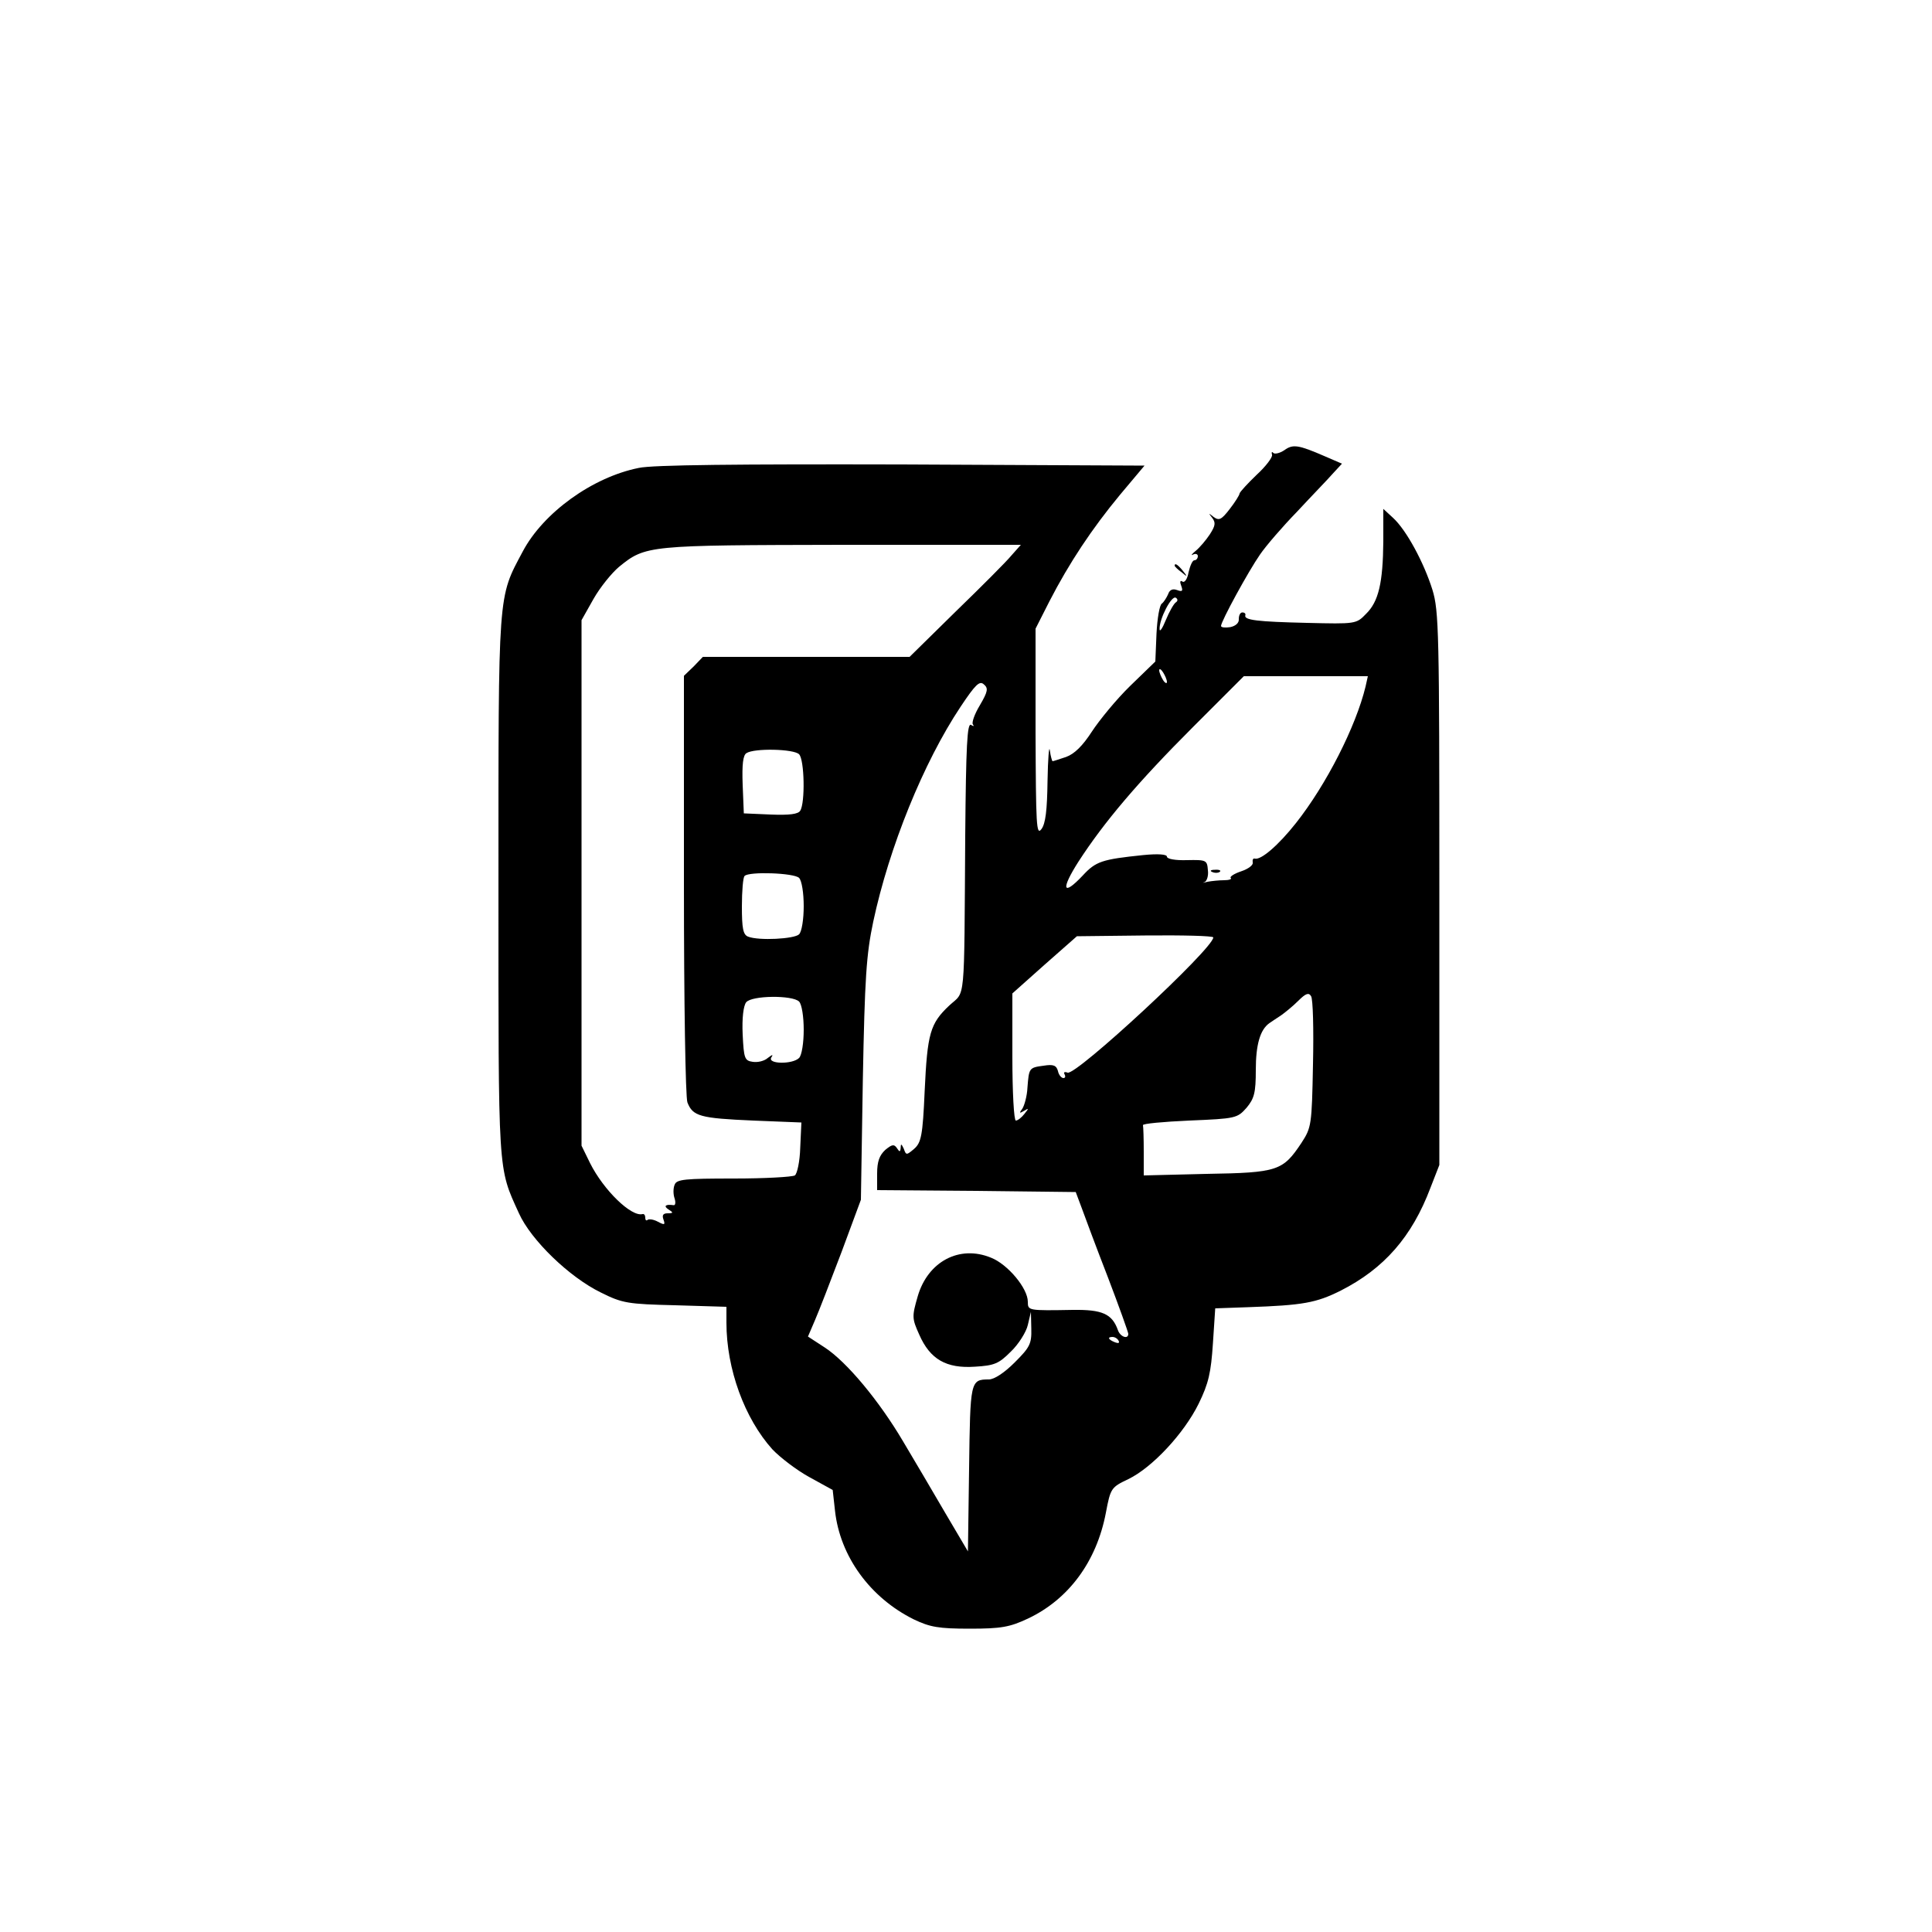 <svg version="1.0" id="main-logo" xmlns="http://www.w3.org/2000/svg"
 width="500pt" height="500pt" viewBox="0 0 500 500"
 preserveAspectRatio="xMidYMid meet">

<g transform="translate(0,500) scale(0.1,-0.1)">
<path d="M3324 3835 c-12 -8 -25 -11 -29 -7 -3 4 -5 2 -3 -5 2 -6 -16 -30 -40
-52 -23 -22 -43 -44 -44 -48 0 -4 -12 -23 -26 -41 -21 -27 -27 -30 -41 -20
-14 11 -14 11 -4 -2 10 -13 8 -21 -6 -43 -10 -15 -26 -34 -37 -43 -10 -8 -13
-13 -6 -9 6 3 12 1 12 -4 0 -6 -4 -11 -9 -11 -5 0 -11 -14 -15 -31 -3 -17 -10
-28 -16 -24 -6 4 -7 -1 -3 -11 5 -14 3 -16 -11 -11 -11 4 -19 1 -23 -11 -4 -9
-11 -20 -16 -24 -6 -3 -12 -38 -14 -78 l-3 -72 -65 -63 c-36 -35 -80 -89 -99
-118 -24 -37 -45 -58 -67 -66 -18 -6 -33 -11 -35 -11 -1 0 -5 12 -7 28 -2 15
-5 -21 -6 -79 -1 -75 -5 -111 -16 -125 -13 -17 -14 11 -15 250 l0 269 36 71
c51 99 110 188 183 276 l63 75 -628 3 c-421 1 -646 -1 -681 -9 -120 -24 -247
-116 -300 -216 -65 -122 -63 -96 -63 -867 0 -753 -2 -725 53 -846 31 -69 130
-165 212 -205 56 -28 70 -30 193 -33 l132 -4 0 -41 c0 -120 47 -248 119 -328
20 -21 63 -54 96 -72 l60 -33 6 -54 c13 -118 91 -225 204 -281 42 -20 64 -24
145 -24 81 0 103 4 150 26 106 50 178 148 202 274 12 64 14 66 58 87 62 30
144 118 182 195 26 53 32 81 37 156 l6 91 85 3 c142 5 176 11 240 43 112 57
184 139 232 266 l23 59 0 715 c0 663 -1 719 -18 774 -22 70 -67 154 -102 186
l-25 23 0 -84 c-1 -107 -12 -156 -45 -188 -25 -26 -27 -26 -153 -23 -127 3
-164 7 -159 20 1 4 -2 7 -8 7 -5 0 -9 -7 -9 -17 1 -10 -8 -18 -22 -21 -13 -2
-24 -1 -24 3 0 12 71 142 101 185 15 22 58 72 96 111 37 40 79 83 92 98 l24
26 -44 19 c-69 30 -83 32 -105 16z m-706 -272 c-13 -16 -78 -81 -144 -145
l-120 -118 -267 0 -268 0 -24 -25 -25 -24 0 -540 c0 -306 4 -550 9 -564 14
-36 33 -41 170 -47 l125 -5 -3 -65 c-1 -36 -8 -68 -14 -72 -7 -4 -78 -8 -158
-8 -127 0 -148 -2 -153 -16 -4 -9 -4 -25 0 -36 3 -10 2 -18 -3 -17 -20 3 -27
-2 -13 -11 13 -8 13 -10 -2 -10 -12 0 -15 -5 -11 -16 5 -14 3 -15 -14 -6 -11
6 -23 8 -27 5 -3 -3 -6 -1 -6 5 0 7 -3 11 -7 10 -29 -8 -101 62 -136 132 l-22
45 0 680 0 680 31 55 c17 30 47 67 66 83 69 56 74 56 576 57 l464 0 -24 -27z
m425 -122 c-5 -3 -17 -24 -26 -46 -9 -22 -16 -32 -16 -23 -1 26 31 88 42 81 5
-3 6 -8 0 -12z m-23 -206 c0 -5 -5 -3 -10 5 -5 8 -10 20 -10 25 0 6 5 3 10 -5
5 -8 10 -19 10 -25z m514 -12 c-25 -103 -101 -253 -180 -353 -45 -57 -91 -97
-107 -92 -4 1 -6 -3 -5 -10 2 -7 -12 -17 -30 -23 -18 -6 -30 -14 -27 -17 4 -3
-4 -6 -17 -6 -13 0 -32 -2 -43 -4 -11 -3 -15 -3 -8 -1 6 2 11 16 9 31 -2 26
-4 27 -54 26 -30 -1 -52 3 -52 9 0 6 -22 8 -62 4 -106 -11 -122 -16 -156 -53
-52 -55 -57 -36 -11 36 66 102 153 205 296 348 l132 132 161 0 160 0 -6 -27z
m-998 -48 c-14 -23 -22 -46 -18 -50 4 -5 1 -5 -5 -1 -10 6 -13 -55 -15 -286
-3 -446 1 -401 -41 -440 -50 -47 -57 -72 -64 -222 -5 -115 -9 -133 -27 -149
-20 -17 -21 -17 -27 0 -6 13 -8 14 -8 3 -1 -12 -3 -12 -10 -1 -7 10 -12 10
-30 -5 -15 -14 -21 -30 -21 -61 l0 -43 257 -2 257 -3 15 -40 c8 -22 38 -103
68 -180 29 -76 53 -143 53 -147 0 -15 -21 -8 -27 10 -15 42 -41 53 -116 52
-116 -2 -117 -2 -117 21 0 35 -52 97 -95 114 -82 34 -164 -10 -190 -100 -15
-52 -15 -57 4 -99 28 -64 70 -88 144 -83 51 3 62 8 93 39 20 19 40 51 44 69
l8 34 1 -44 c1 -39 -4 -48 -43 -87 -27 -27 -53 -44 -67 -44 -48 0 -48 -4 -51
-230 l-3 -215 -59 100 c-32 55 -81 138 -109 185 -62 105 -146 206 -203 243
l-43 28 18 42 c10 23 41 103 69 177 l50 135 5 310 c5 265 9 325 27 410 41 192
130 412 226 556 38 57 49 68 60 58 12 -10 11 -18 -10 -54z m-468 -127 c14 -14
16 -126 3 -146 -5 -9 -28 -12 -77 -10 l-69 3 -3 74 c-2 53 1 77 10 82 20 13
122 11 136 -3z m0 -320 c7 -7 12 -39 12 -73 0 -34 -5 -66 -12 -73 -12 -12
-104 -17 -132 -6 -13 5 -16 22 -16 78 0 40 3 76 7 79 11 12 128 8 141 -5z
m1072 -154 c0 -29 -355 -358 -377 -350 -8 3 -11 1 -8 -4 3 -6 2 -10 -3 -10 -5
0 -12 8 -14 18 -4 15 -12 18 -37 14 -38 -5 -38 -6 -42 -57 -1 -22 -8 -46 -13
-54 -9 -12 -8 -13 4 -6 13 8 13 7 1 -8 -7 -9 -17 -17 -22 -17 -5 0 -9 74 -9
164 l0 165 83 74 84 74 176 2 c98 1 177 -1 177 -5z m258 -328 c-3 -158 -4
-164 -30 -204 -48 -72 -61 -77 -245 -80 l-163 -4 0 61 c0 34 -1 64 -2 69 -2 4
53 9 120 12 120 5 124 6 148 33 20 24 24 39 24 98 0 65 11 104 35 121 6 4 19
13 30 20 10 7 31 24 45 38 19 19 27 22 33 12 5 -7 7 -86 5 -176z m-1330 162
c7 -7 12 -39 12 -73 0 -34 -5 -66 -12 -73 -17 -17 -82 -16 -72 1 6 9 3 8 -9
-1 -9 -8 -26 -12 -39 -10 -21 3 -23 9 -26 71 -2 42 2 74 9 83 14 18 120 19
137 2z m827 -878 c3 -6 -1 -7 -9 -4 -18 7 -21 14 -7 14 6 0 13 -4 16 -10z"/>
<path d="M3138 2743 c7 -3 16 -2 19 1 4 3 -2 6 -13 5 -11 0 -14 -3 -6 -6z"/>
<path d="M3040 3536 c0 -2 8 -10 18 -17 15 -13 16 -12 3 4 -13 16 -21 21 -21
13z"/>
</g>
</svg>
